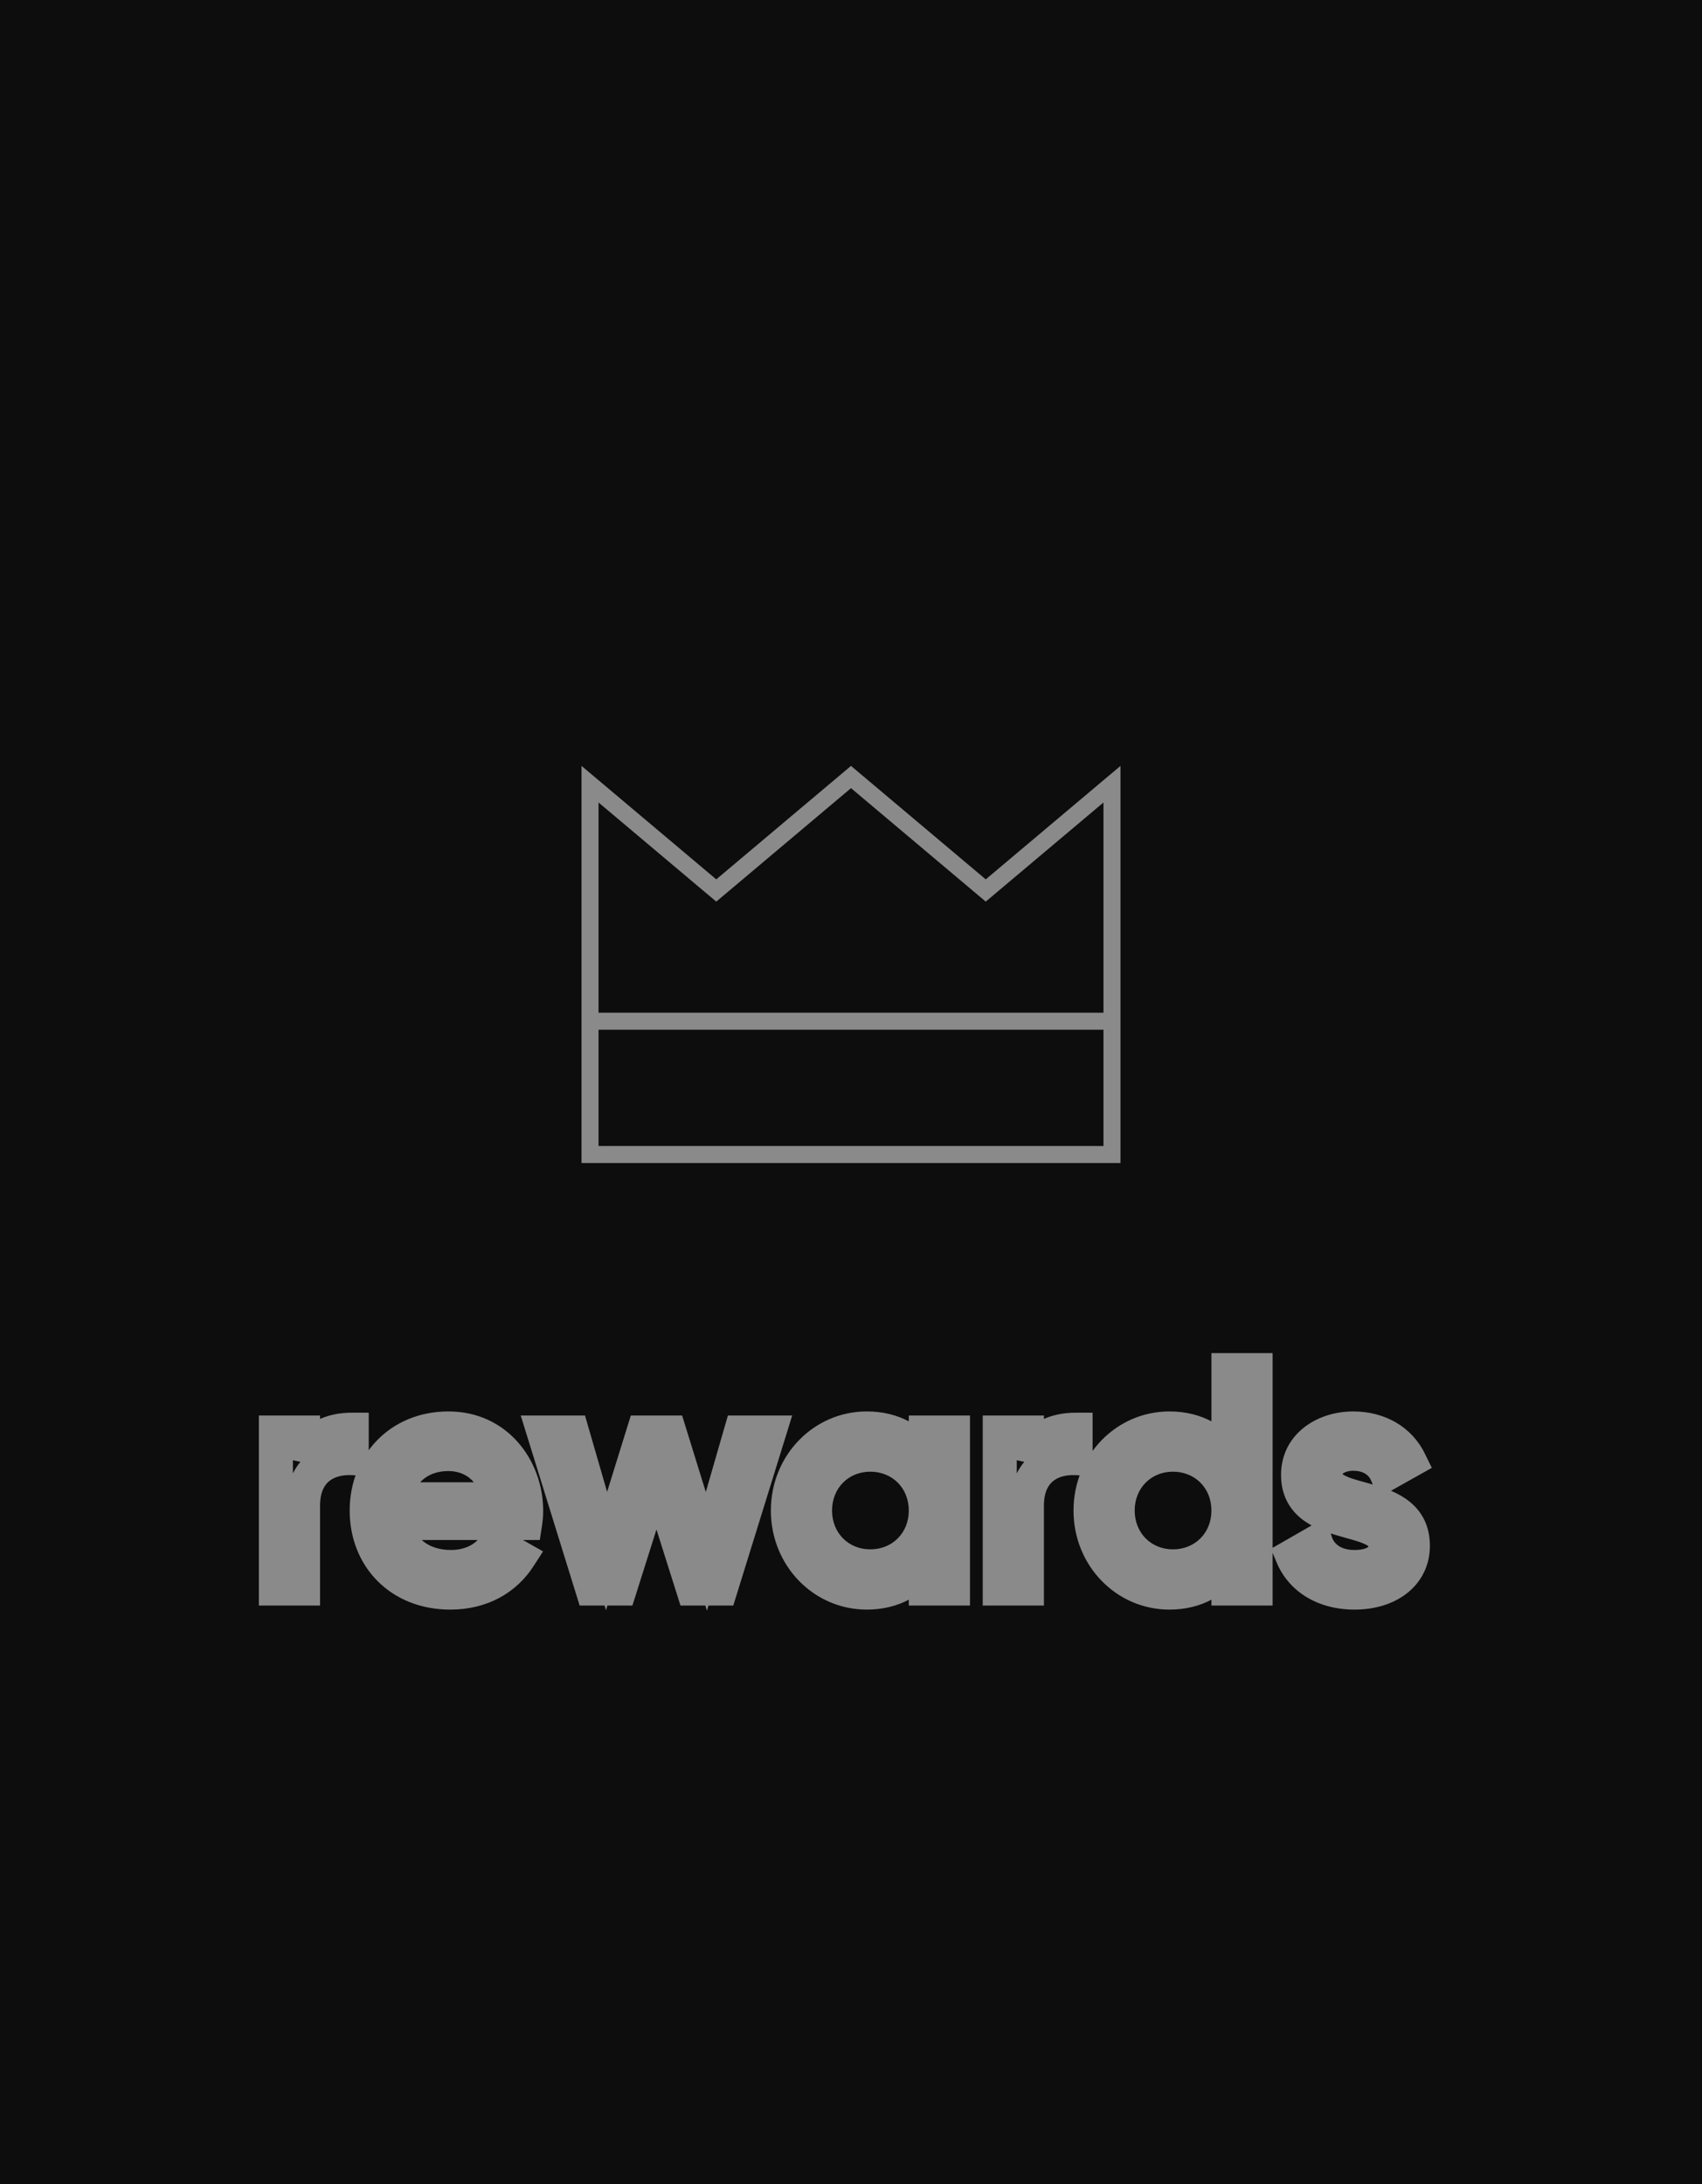 <svg width="60" height="77" viewBox="0 0 60 77" fill="none" xmlns="http://www.w3.org/2000/svg">
<rect width="60" height="77" fill="#0D0D0D"/>
<path fill-rule="evenodd" clip-rule="evenodd" d="M21.1 27.505L25.25 31L30 27L34.75 31L38.9 27.505L39.5 27V27.784V35.7V36.3V40.4V41H38.9H21.1H20.5V40.4V36.3V35.7V27.784V27L21.1 27.505ZM21.1 36.3V40.4H38.9V36.3H21.1ZM38.9 35.7H21.1V28.29L24.863 31.459L25.25 31.784L25.637 31.459L30 27.784L34.364 31.459L34.75 31.784L35.136 31.459L38.9 28.29V35.7Z" fill="#8A8A8A"/>
<path d="M10.683 51.424H10.083L11.229 51.673L10.683 51.424ZM10.683 50.5H11.283V49.9H10.683V50.5ZM9.726 50.5V49.9H9.126V50.5H9.726ZM9.726 56H9.126V56.6H9.726V56ZM10.683 56V56.6H11.283V56H10.683ZM12.399 51.402L12.375 52.002L12.999 52.026V51.402H12.399ZM12.399 50.401H12.999V49.801H12.399V50.401ZM11.283 51.424V50.5H10.083V51.424H11.283ZM10.683 49.9H9.726V51.1H10.683V49.9ZM9.126 50.5V56H10.326V50.5H9.126ZM9.726 56.6H10.683V55.4H9.726V56.6ZM11.283 56V53.085H10.083V56H11.283ZM11.283 53.085C11.283 52.585 11.447 52.341 11.608 52.212C11.789 52.066 12.061 51.989 12.375 52.002L12.423 50.803C11.912 50.782 11.326 50.898 10.855 51.277C10.364 51.673 10.083 52.287 10.083 53.085H11.283ZM12.999 51.402V50.401H11.799V51.402H12.999ZM12.399 49.801C11.552 49.801 10.617 50.126 10.137 51.175L11.229 51.673C11.453 51.182 11.86 51.001 12.399 51.001V49.801ZM13.906 53.69V53.09H13.182L13.316 53.801L13.906 53.69ZM18.515 53.69V54.29H19.029L19.108 53.781L18.515 53.69ZM18.295 54.9L18.798 55.226L19.144 54.692L18.591 54.378L18.295 54.9ZM17.481 54.438L17.777 53.916L17.271 53.629L16.968 54.126L17.481 54.438ZM17.58 52.854V53.454H18.277L18.173 52.764L17.58 52.854ZM13.906 52.854L13.313 52.759L13.201 53.454H13.906V52.854ZM13.906 54.29H18.515V53.09H13.906V54.29ZM19.108 53.781C19.134 53.608 19.148 53.435 19.148 53.261H17.948C17.948 53.373 17.939 53.486 17.922 53.599L19.108 53.781ZM19.148 53.261C19.148 51.454 17.862 49.757 15.809 49.757V50.957C17.077 50.957 17.948 51.988 17.948 53.261H19.148ZM15.809 49.757C13.746 49.757 12.327 51.306 12.327 53.25H13.527C13.527 51.938 14.439 50.957 15.809 50.957V49.757ZM12.327 53.25C12.327 54.221 12.675 55.1 13.312 55.739C13.95 56.379 14.844 56.743 15.875 56.743V55.543C15.134 55.543 14.555 55.286 14.161 54.892C13.767 54.496 13.527 53.929 13.527 53.25H12.327ZM15.875 56.743C17.171 56.743 18.2 56.151 18.798 55.226L17.791 54.574C17.421 55.145 16.778 55.543 15.875 55.543V56.743ZM18.591 54.378L17.777 53.916L17.184 54.96L17.998 55.422L18.591 54.378ZM16.968 54.126C16.81 54.386 16.461 54.641 15.897 54.641V55.841C16.85 55.841 17.602 55.392 17.993 54.75L16.968 54.126ZM15.897 54.641C15.494 54.641 15.177 54.531 14.951 54.359C14.73 54.191 14.563 53.938 14.495 53.579L13.316 53.801C13.435 54.432 13.752 54.954 14.224 55.314C14.691 55.67 15.276 55.841 15.897 55.841V54.641ZM15.809 51.859C16.1 51.859 16.361 51.948 16.56 52.111C16.754 52.271 16.924 52.531 16.986 52.944L18.173 52.764C18.07 52.088 17.767 51.551 17.323 51.185C16.884 50.823 16.343 50.659 15.809 50.659V51.859ZM17.58 52.254H13.906V53.454H17.58V52.254ZM14.498 52.949C14.555 52.596 14.709 52.331 14.916 52.154C15.124 51.977 15.418 51.859 15.809 51.859V50.659C15.165 50.659 14.585 50.86 14.138 51.241C13.691 51.622 13.41 52.154 13.313 52.759L14.498 52.949ZM26.112 50.5V49.9H25.661L25.535 50.334L26.112 50.5ZM24.902 54.691L24.329 54.868L24.922 56.784L25.478 54.857L24.902 54.691ZM23.604 50.5L24.177 50.322L24.046 49.9H23.604V50.5ZM22.68 50.5V49.9H22.238L22.107 50.322L22.68 50.5ZM21.382 54.68L20.805 54.847L21.362 56.768L21.955 54.858L21.382 54.68ZM20.172 50.5L20.748 50.333L20.623 49.9H20.172V50.5ZM19.171 50.5V49.9H18.357L18.598 50.678L19.171 50.5ZM20.876 56L20.303 56.178L20.434 56.6H20.876V56ZM21.855 56V56.6H22.294L22.427 56.181L21.855 56ZM23.142 51.93L23.714 51.749L23.142 49.94L22.57 51.749L23.142 51.93ZM24.429 56L23.857 56.181L23.989 56.6H24.429V56ZM25.408 56V56.6H25.85L25.981 56.178L25.408 56ZM27.113 50.5L27.686 50.678L27.927 49.9H27.113V50.5ZM25.535 50.334L24.325 54.525L25.478 54.857L26.688 50.666L25.535 50.334ZM25.475 54.514L24.177 50.322L23.031 50.678L24.329 54.868L25.475 54.514ZM23.604 49.9H22.68V51.1H23.604V49.9ZM22.107 50.322L20.809 54.502L21.955 54.858L23.253 50.678L22.107 50.322ZM21.958 54.513L20.748 50.333L19.596 50.667L20.805 54.847L21.958 54.513ZM20.172 49.9H19.171V51.1H20.172V49.9ZM18.598 50.678L20.303 56.178L21.449 55.822L19.744 50.322L18.598 50.678ZM20.876 56.6H21.855V55.4H20.876V56.6ZM22.427 56.181L23.714 52.111L22.57 51.749L21.283 55.819L22.427 56.181ZM22.57 52.111L23.857 56.181L25.001 55.819L23.714 51.749L22.57 52.111ZM24.429 56.6H25.408V55.4H24.429V56.6ZM25.981 56.178L27.686 50.678L26.54 50.322L24.835 55.822L25.981 56.178ZM27.113 49.9H26.112V51.1H27.113V49.9ZM32.637 50.5V49.9H32.037V50.5H32.637ZM32.637 51.446L32.135 51.775L33.237 53.455V51.446H32.637ZM32.637 55.054H33.237V53.045L32.135 54.725L32.637 55.054ZM32.637 56H32.037V56.6H32.637V56ZM33.594 56V56.6H34.194V56H33.594ZM33.594 50.5H34.194V49.9H33.594V50.5ZM32.037 50.5V51.446H33.237V50.5H32.037ZM33.139 51.117C32.588 50.278 31.696 49.757 30.558 49.757V50.957C31.29 50.957 31.805 51.272 32.135 51.775L33.139 51.117ZM30.558 49.757C28.681 49.757 27.175 51.307 27.175 53.25H28.375C28.375 51.937 29.377 50.957 30.558 50.957V49.757ZM27.175 53.25C27.175 55.193 28.681 56.743 30.558 56.743V55.543C29.377 55.543 28.375 54.563 28.375 53.25H27.175ZM30.558 56.743C31.696 56.743 32.588 56.222 33.139 55.383L32.135 54.725C31.805 55.228 31.29 55.543 30.558 55.543V56.743ZM32.037 55.054V56H33.237V55.054H32.037ZM32.637 56.6H33.594V55.4H32.637V56.6ZM34.194 56V50.5H32.994V56H34.194ZM33.594 49.9H32.637V51.1H33.594V49.9ZM30.679 54.619C29.915 54.619 29.332 54.045 29.332 53.25H28.132C28.132 54.699 29.243 55.819 30.679 55.819V54.619ZM29.332 53.25C29.332 52.455 29.915 51.881 30.679 51.881V50.681C29.243 50.681 28.132 51.801 28.132 53.25H29.332ZM30.679 51.881C31.456 51.881 32.037 52.457 32.037 53.25H33.237C33.237 51.799 32.123 50.681 30.679 50.681V51.881ZM32.037 53.25C32.037 54.043 31.456 54.619 30.679 54.619V55.819C32.123 55.819 33.237 54.701 33.237 53.25H32.037ZM36.201 51.424H35.601L36.746 51.673L36.201 51.424ZM36.201 50.5H36.801V49.9H36.201V50.5ZM35.244 50.5V49.9H34.644V50.5H35.244ZM35.244 56H34.644V56.6H35.244V56ZM36.201 56V56.6H36.801V56H36.201ZM37.917 51.402L37.893 52.002L38.517 52.026V51.402H37.917ZM37.917 50.401H38.517V49.801H37.917V50.401ZM36.801 51.424V50.5H35.601V51.424H36.801ZM36.201 49.9H35.244V51.1H36.201V49.9ZM34.644 50.5V56H35.844V50.5H34.644ZM35.244 56.6H36.201V55.4H35.244V56.6ZM36.801 56V53.085H35.601V56H36.801ZM36.801 53.085C36.801 52.585 36.965 52.341 37.126 52.212C37.307 52.066 37.579 51.989 37.893 52.002L37.941 50.803C37.43 50.782 36.843 50.898 36.373 51.277C35.882 51.673 35.601 52.287 35.601 53.085H36.801ZM38.517 51.402V50.401H37.317V51.402H38.517ZM37.917 49.801C37.07 49.801 36.134 50.126 35.655 51.175L36.746 51.673C36.971 51.182 37.378 51.001 37.917 51.001V49.801ZM43.306 48.3V47.7H42.706V48.3H43.306ZM43.306 51.446L42.805 51.775L43.906 53.455V51.446H43.306ZM43.306 55.054H43.906V53.045L42.805 54.725L43.306 55.054ZM43.306 56H42.706V56.6H43.306V56ZM44.263 56V56.6H44.863V56H44.263ZM44.263 48.3H44.863V47.7H44.263V48.3ZM42.706 48.3V51.446H43.906V48.3H42.706ZM43.808 51.117C43.258 50.278 42.366 49.757 41.227 49.757V50.957C41.959 50.957 42.475 51.272 42.805 51.775L43.808 51.117ZM41.227 49.757C39.35 49.757 37.844 51.307 37.844 53.25H39.044C39.044 51.937 40.046 50.957 41.227 50.957V49.757ZM37.844 53.25C37.844 55.193 39.35 56.743 41.227 56.743V55.543C40.046 55.543 39.044 54.563 39.044 53.25H37.844ZM41.227 56.743C42.366 56.743 43.258 56.222 43.808 55.383L42.805 54.725C42.475 55.228 41.959 55.543 41.227 55.543V56.743ZM42.706 55.054V56H43.906V55.054H42.706ZM43.306 56.6H44.263V55.4H43.306V56.6ZM44.863 56V48.3H43.663V56H44.863ZM44.263 47.7H43.306V48.9H44.263V47.7ZM41.348 54.619C40.584 54.619 40.001 54.045 40.001 53.25H38.801C38.801 54.699 39.913 55.819 41.348 55.819V54.619ZM40.001 53.25C40.001 52.455 40.584 51.881 41.348 51.881V50.681C39.913 50.681 38.801 51.801 38.801 53.25H40.001ZM41.348 51.881C42.126 51.881 42.706 52.457 42.706 53.25H43.906C43.906 51.799 42.793 50.681 41.348 50.681V51.881ZM42.706 53.25C42.706 54.043 42.126 54.619 41.348 54.619V55.819C42.793 55.819 43.906 54.701 43.906 53.25H42.706ZM48.884 51.952L48.331 52.185L48.592 52.804L49.177 52.475L48.884 51.952ZM49.687 51.501L49.98 52.024L50.476 51.746L50.225 51.236L49.687 51.501ZM46.387 54.383L46.956 54.193L46.724 53.498L46.088 53.862L46.387 54.383ZM45.562 54.856L45.263 54.336L44.803 54.599L45.008 55.089L45.562 54.856ZM47.328 51.985C47.328 51.972 47.329 51.966 47.33 51.964C47.33 51.962 47.331 51.961 47.331 51.96C47.331 51.959 47.339 51.947 47.365 51.929C47.426 51.889 47.546 51.848 47.707 51.848V50.648C47.372 50.648 47.003 50.728 46.698 50.932C46.373 51.15 46.128 51.509 46.128 51.985H47.328ZM47.707 51.848C48.034 51.848 48.245 51.981 48.331 52.185L49.436 51.719C49.105 50.933 48.347 50.648 47.707 50.648V51.848ZM49.177 52.475L49.98 52.024L49.393 50.978L48.59 51.429L49.177 52.475ZM50.225 51.236C49.76 50.291 48.808 49.757 47.707 49.757V50.957C48.409 50.957 48.91 51.281 49.148 51.766L50.225 51.236ZM47.707 49.757C46.374 49.757 45.16 50.597 45.16 51.996H46.36C46.36 51.459 46.818 50.957 47.707 50.957V49.757ZM45.16 51.996C45.16 52.68 45.438 53.18 45.862 53.526C46.251 53.843 46.738 54.009 47.129 54.125C47.573 54.257 47.87 54.322 48.106 54.431C48.212 54.48 48.246 54.513 48.252 54.52C48.252 54.521 48.247 54.515 48.243 54.503C48.239 54.492 48.24 54.486 48.24 54.493H49.44C49.44 54.199 49.338 53.943 49.163 53.739C49 53.549 48.794 53.427 48.61 53.342C48.269 53.184 47.797 53.071 47.47 52.974C47.091 52.862 46.809 52.749 46.62 52.596C46.467 52.471 46.36 52.308 46.36 51.996H45.16ZM48.24 54.493C48.24 54.53 48.232 54.537 48.235 54.531C48.237 54.528 48.234 54.537 48.205 54.555C48.135 54.596 47.986 54.641 47.751 54.641V55.841C48.099 55.841 48.493 55.781 48.822 55.584C49.187 55.365 49.44 54.991 49.44 54.493H48.24ZM47.751 54.641C47.267 54.641 47.033 54.424 46.956 54.193L45.817 54.573C46.093 55.398 46.87 55.841 47.751 55.841V54.641ZM46.088 53.862L45.263 54.336L45.86 55.377L46.685 54.904L46.088 53.862ZM45.008 55.089C45.434 56.101 46.445 56.743 47.751 56.743V55.543C46.856 55.543 46.327 55.129 46.115 54.623L45.008 55.089ZM47.751 56.743C48.439 56.743 49.092 56.56 49.588 56.176C50.097 55.781 50.408 55.196 50.408 54.493H49.208C49.208 54.813 49.078 55.053 48.853 55.227C48.614 55.412 48.239 55.543 47.751 55.543V56.743ZM50.408 54.493C50.408 53.805 50.133 53.3 49.708 52.95C49.318 52.628 48.829 52.461 48.437 52.346C47.992 52.215 47.695 52.152 47.459 52.043C47.353 51.995 47.319 51.962 47.314 51.956C47.314 51.956 47.319 51.962 47.324 51.974C47.328 51.986 47.328 51.992 47.328 51.985H46.128C46.128 52.279 46.229 52.535 46.406 52.74C46.569 52.929 46.776 53.05 46.959 53.134C47.3 53.29 47.774 53.401 48.098 53.497C48.476 53.608 48.757 53.721 48.945 53.876C49.097 54.002 49.208 54.169 49.208 54.493H50.408Z" fill="#8A8A8A"/>
</svg>
